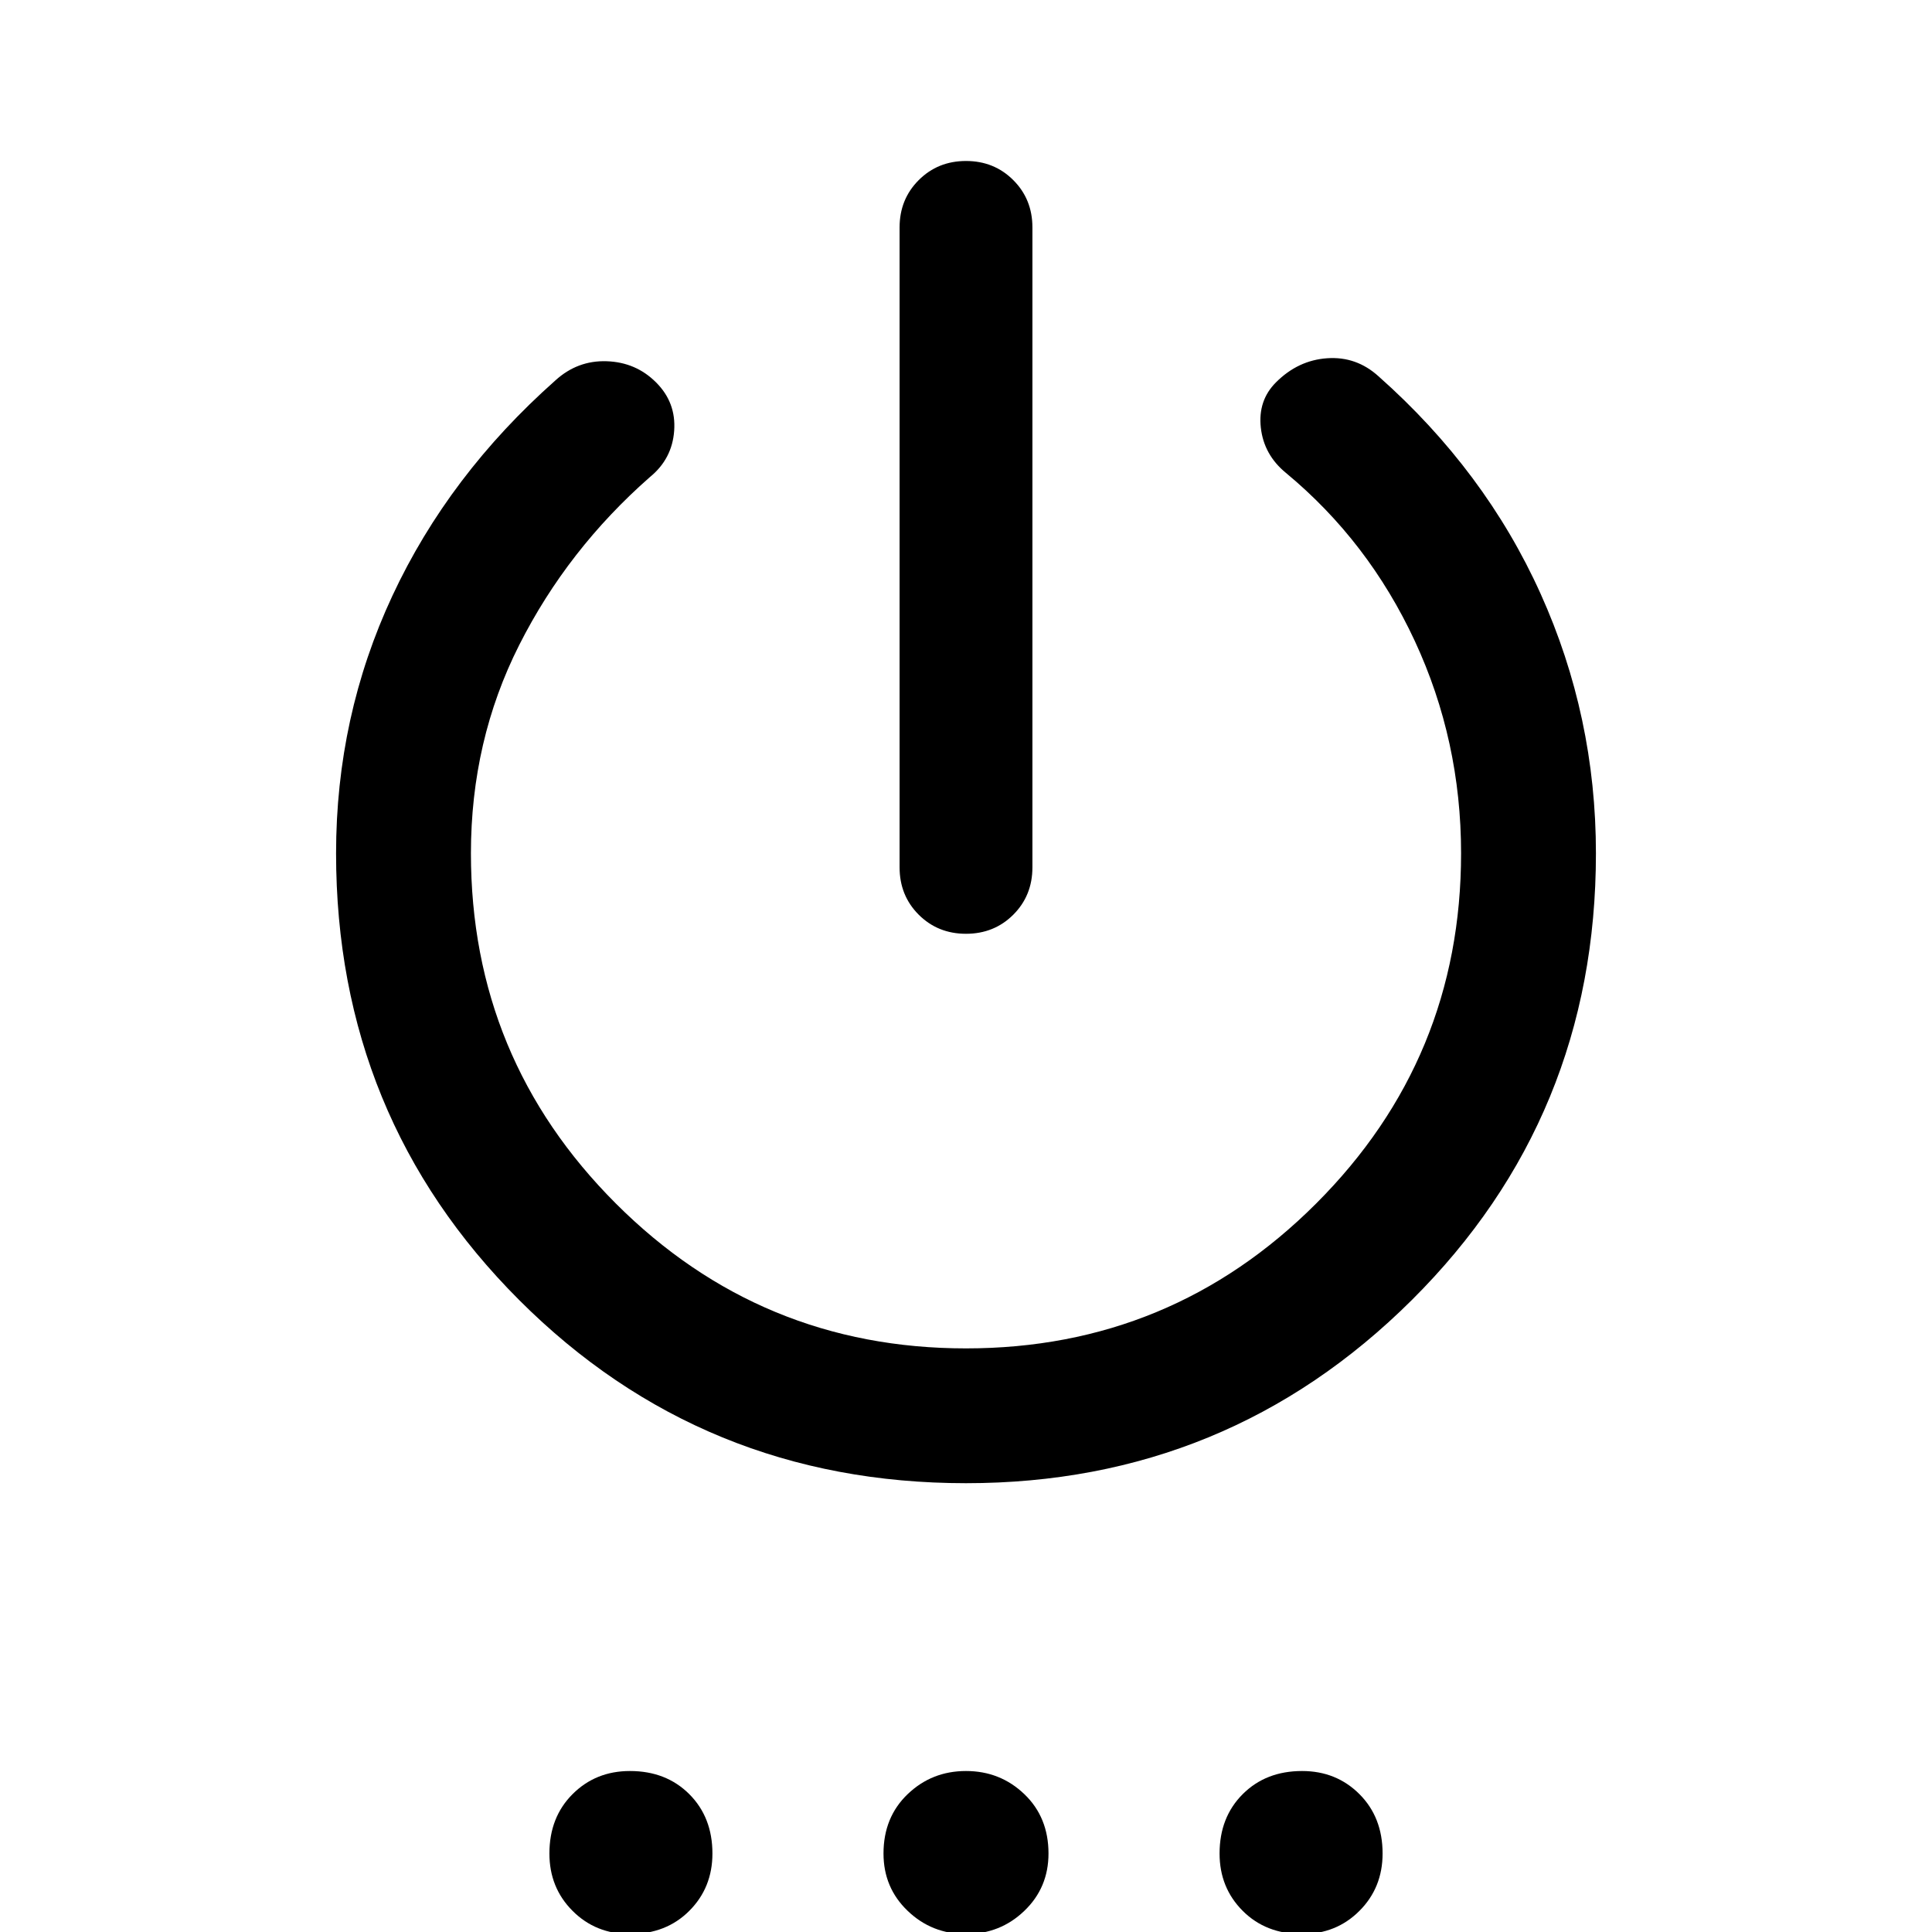 <svg xmlns="http://www.w3.org/2000/svg" height="40" width="40"><path d="M20 19.333q-.583 0-.979-.395-.396-.396-.396-.98V4.708q0-.583.396-.979T20 3.333q.583 0 .979.396t.396.979v13.25q0 .584-.396.98-.396.395-.979.395Zm0 11.375q-5.458 0-9.25-3.791-3.792-3.792-3.792-9.25 0-2.834 1.167-5.334 1.167-2.5 3.375-4.458.458-.417 1.062-.396.605.021 1.021.438.417.416.375 1-.041.583-.5.958-1.708 1.5-2.708 3.479-1 1.979-1 4.313 0 4.25 3 7.25t7.25 3q4.25 0 7.25-3t3-7.25q0-2.334-.958-4.396-.959-2.063-2.667-3.479-.458-.375-.521-.938-.062-.562.313-.937.458-.459 1.062-.5.604-.042 1.063.375 2.208 1.958 3.354 4.5 1.146 2.541 1.146 5.375 0 5.458-3.813 9.25-3.812 3.791-9.229 3.791Zm-6.958 9.334q-.709 0-1.188-.48-.479-.479-.479-1.187 0-.75.479-1.229.479-.479 1.188-.479.75 0 1.229.479.479.479.479 1.229 0 .708-.479 1.187-.479.48-1.229.48Zm6.958 0q-.708 0-1.208-.48-.5-.479-.5-1.187 0-.75.5-1.229.5-.479 1.208-.479t1.208.479q.5.479.5 1.229 0 .708-.5 1.187-.5.48-1.208.48Zm6.958 0q-.75 0-1.229-.48-.479-.479-.479-1.187 0-.75.479-1.229.479-.479 1.229-.479.709 0 1.188.479t.479 1.229q0 .708-.479 1.187-.479.48-1.188.48Z"/></svg>